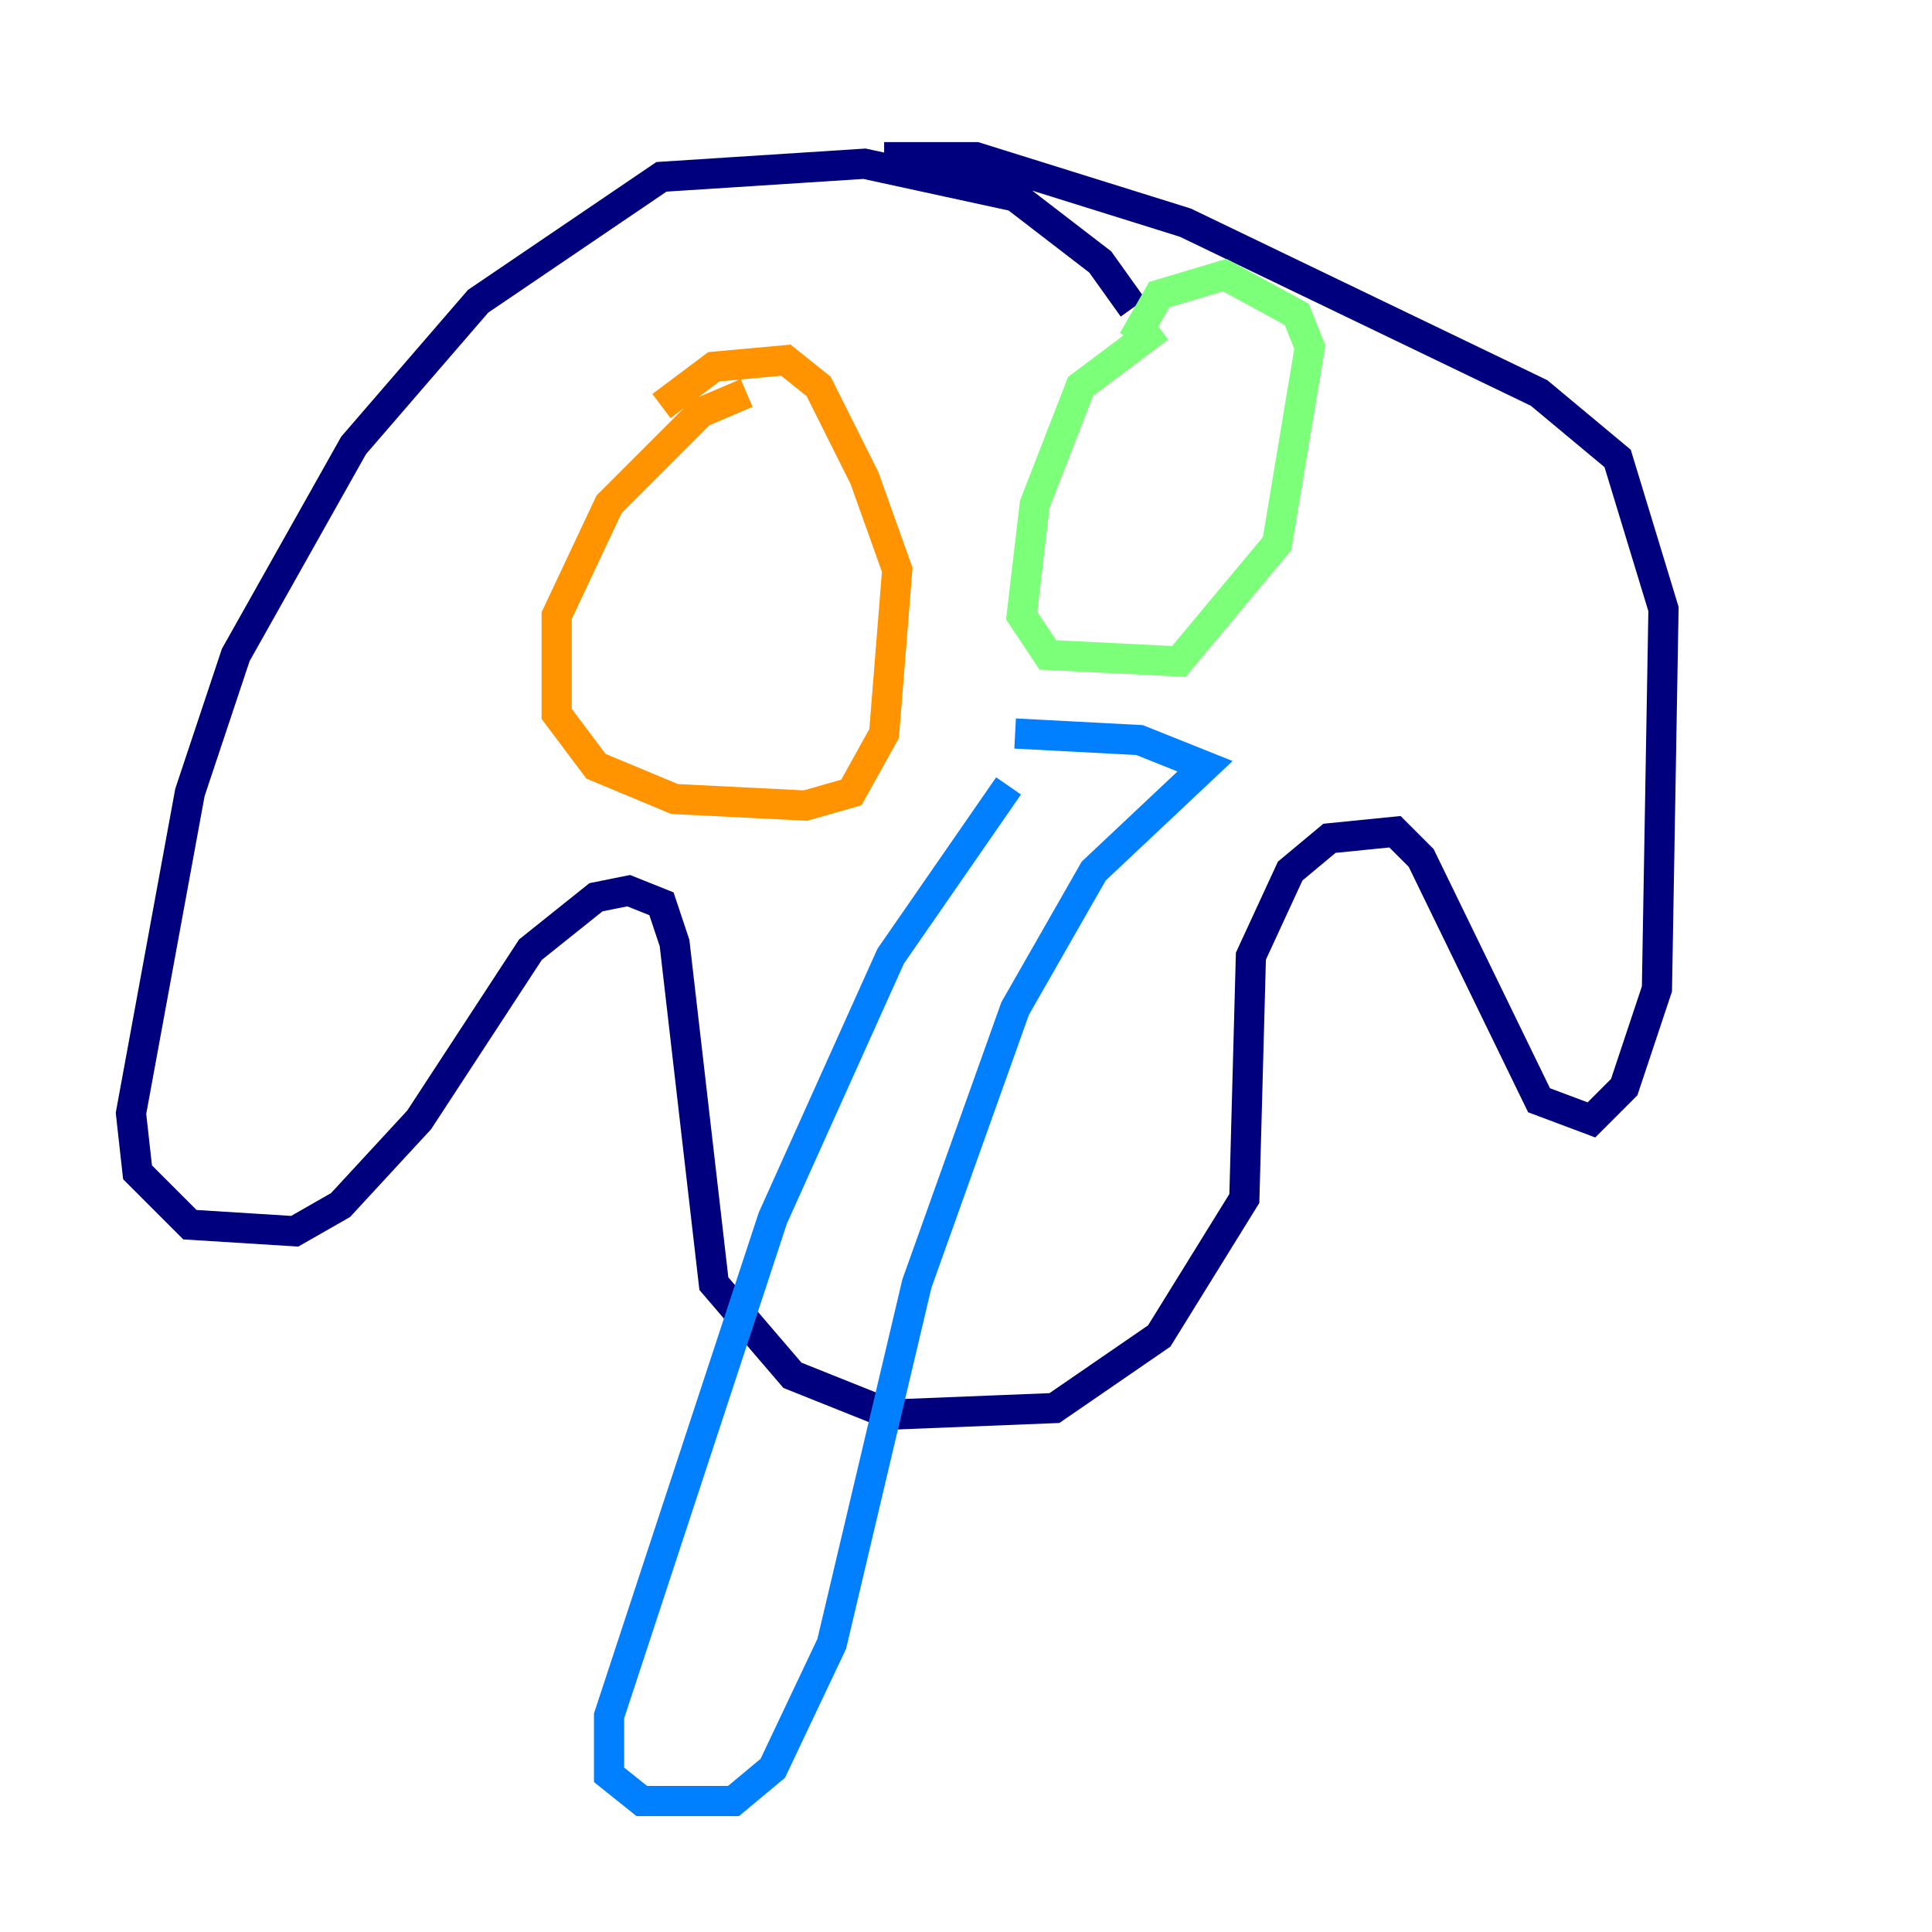 <?xml version="1.0" encoding="utf-8" ?>
<svg baseProfile="tiny" height="128" version="1.2" viewBox="0,0,128,128" width="128" xmlns="http://www.w3.org/2000/svg" xmlns:ev="http://www.w3.org/2001/xml-events" xmlns:xlink="http://www.w3.org/1999/xlink"><defs /><polyline fill="none" points="75.064,20.393 72.895,17.356 67.254,13.017 57.275,10.848 43.824,11.715 31.675,19.959 23.43,29.505 15.62,43.39 12.583,52.502 8.678,73.763 9.112,77.668 12.583,81.139 19.525,81.573 22.563,79.837 27.77,74.197 35.146,62.915 39.485,59.444 41.654,59.01 43.824,59.878 44.691,62.481 47.295,85.044 52.502,91.119 59.01,93.722 69.858,93.288 76.8,88.515 82.441,79.403 82.875,63.349 85.478,57.709 88.081,55.539 92.42,55.105 94.156,56.841 101.966,72.895 105.437,74.197 107.607,72.027 109.776,65.519 110.21,40.352 107.173,30.373 101.966,26.034 78.536,14.752 64.651,10.414 58.576,10.414" stroke="#00007f" stroke-width="2" /><polyline fill="none" points="66.82,52.068 59.01,63.349 51.2,80.705 40.352,113.681 40.352,117.586 42.522,119.322 48.597,119.322 51.2,117.153 55.105,108.909 60.746,85.044 67.254,66.82 72.461,57.709 79.837,50.766 75.498,49.031 67.254,48.597" stroke="#0080ff" stroke-width="2" /><polyline fill="none" points="76.8,21.695 71.593,25.6 68.556,33.41 67.688,40.786 69.424,43.39 78.102,43.824 84.61,36.014 86.78,22.997 85.912,20.827 81.139,18.224 76.8,19.525 75.064,22.563" stroke="#7cff79" stroke-width="2" /><polyline fill="none" points="49.464,26.034 46.427,27.336 40.352,33.41 36.881,40.786 36.881,47.295 39.485,50.766 44.691,52.936 53.37,53.37 56.407,52.502 58.576,48.597 59.444,37.749 57.275,31.675 54.237,25.6 52.068,23.864 47.295,24.298 43.824,26.902" stroke="#ff9400" stroke-width="2" /><polyline fill="none" points="82.007,8.678 82.007,8.678" stroke="#7f0000" stroke-width="2" /></svg>